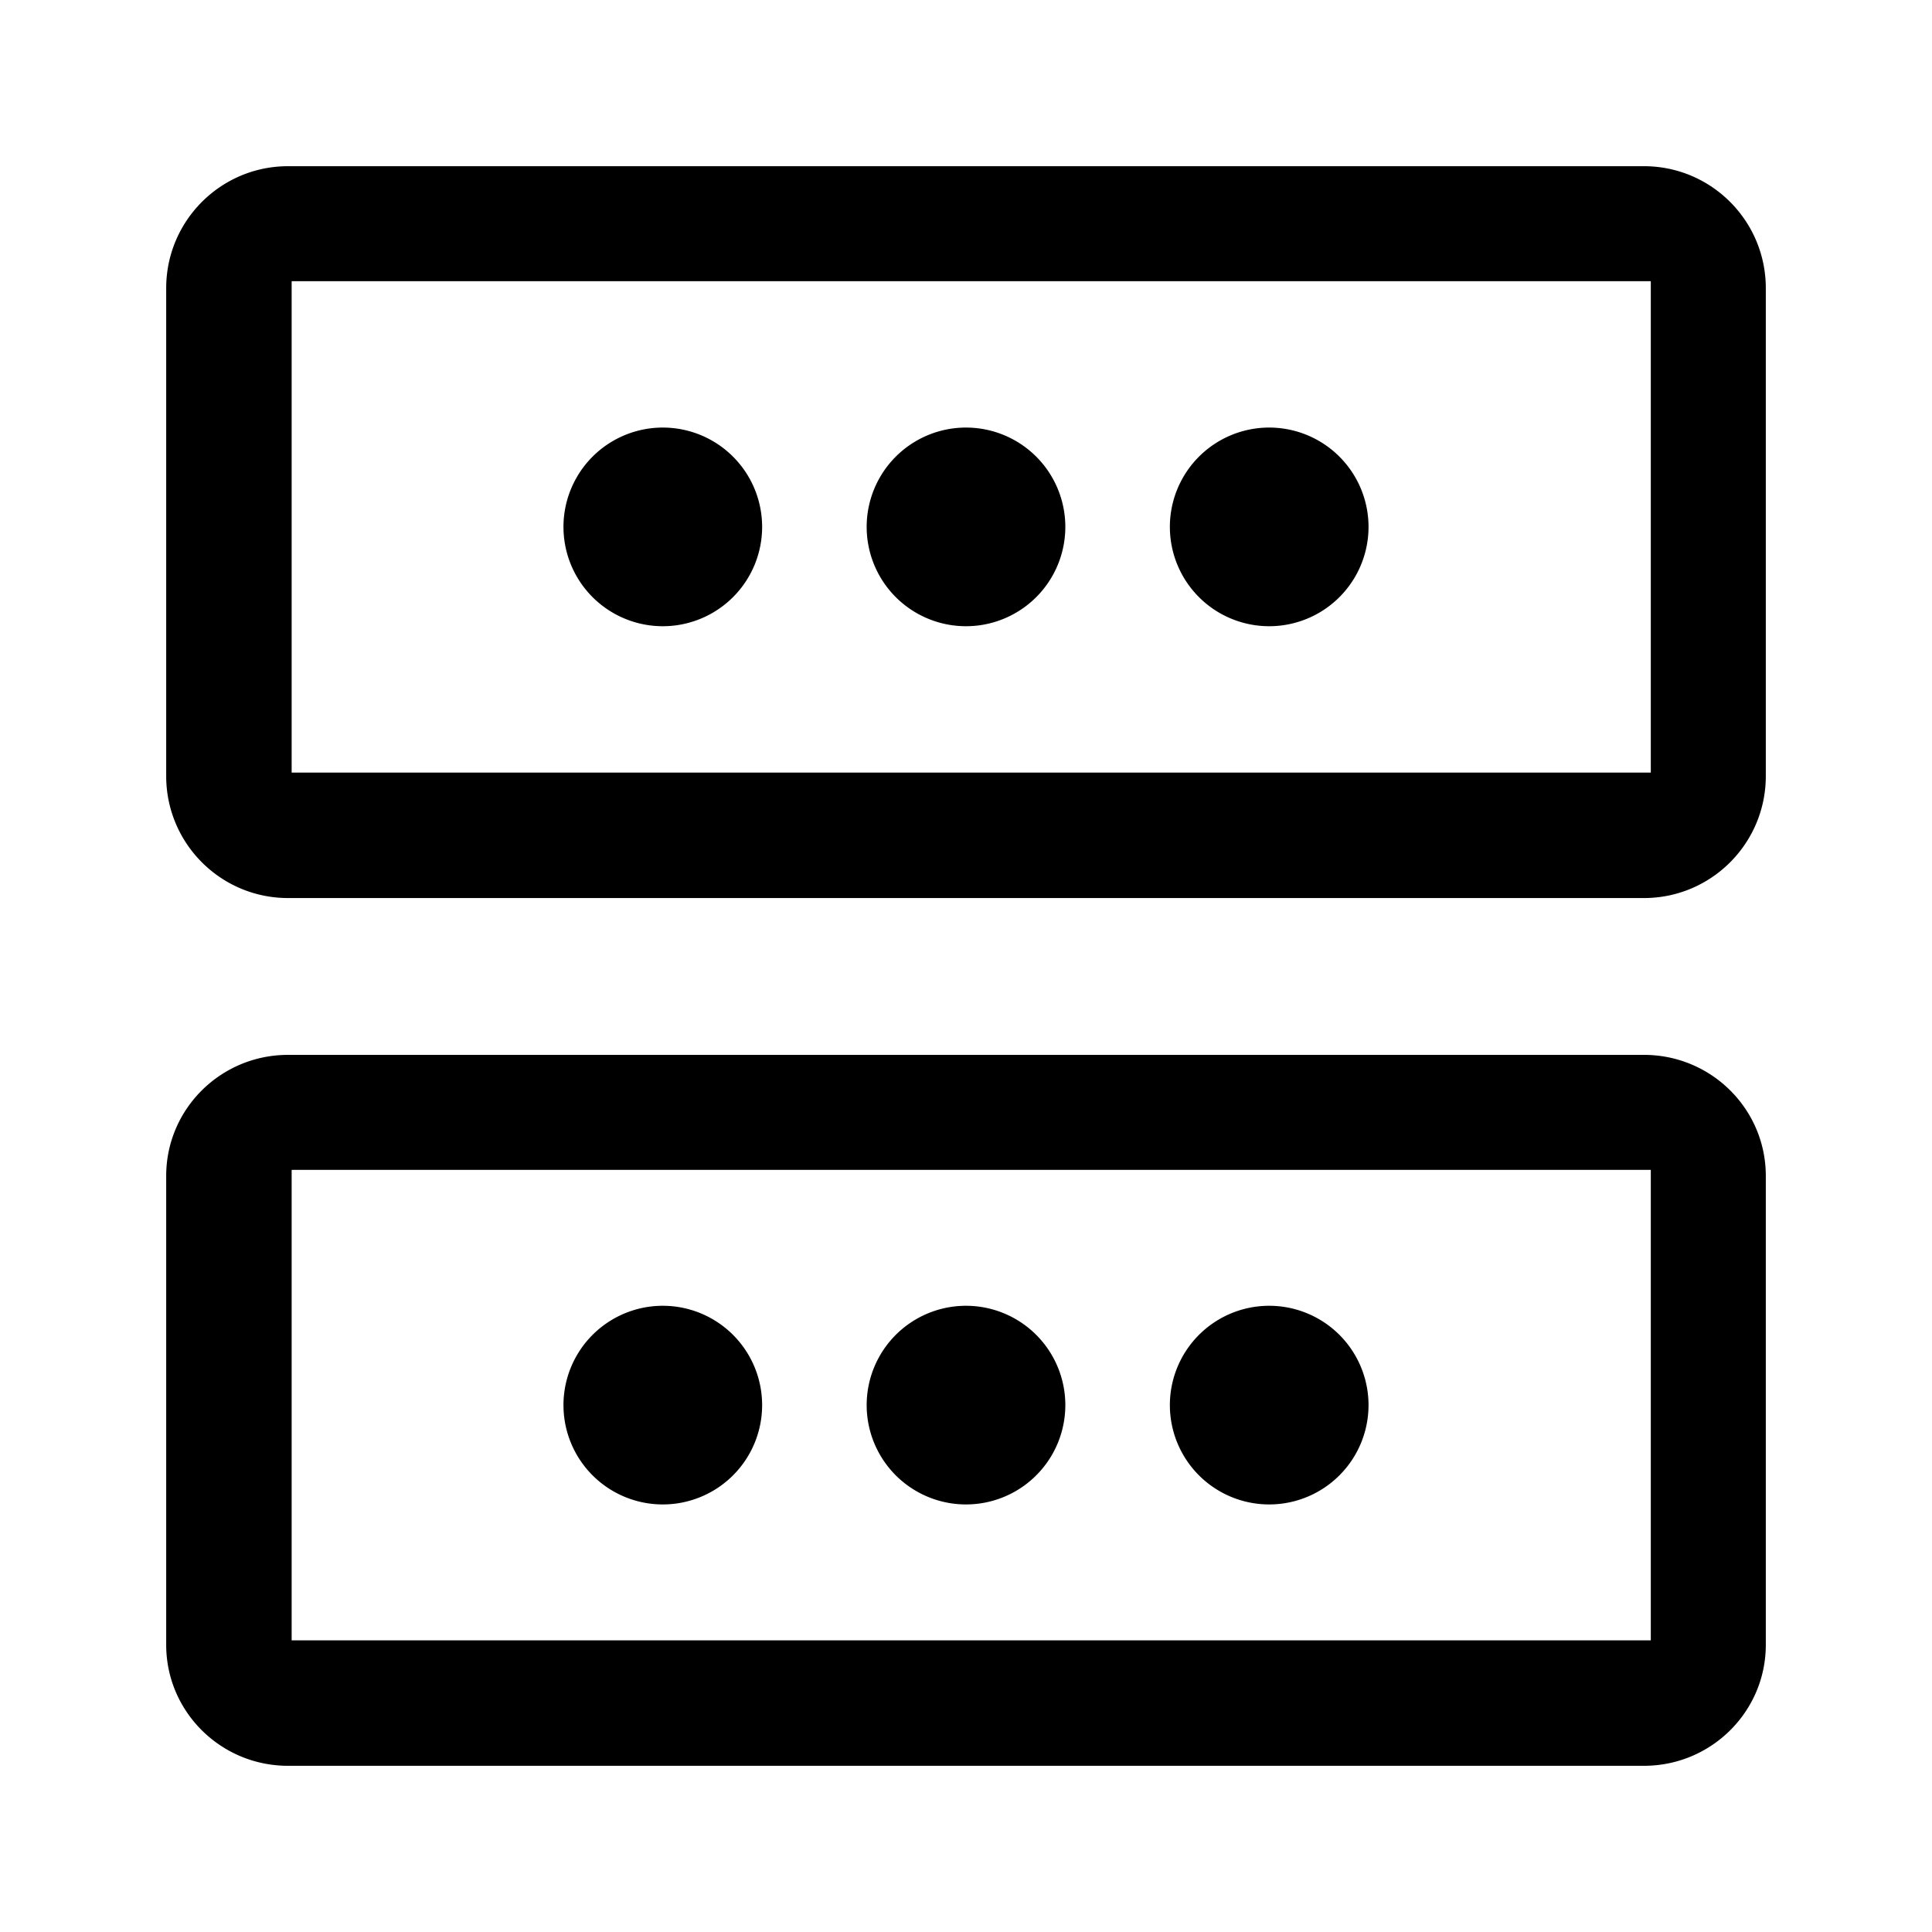 <?xml version="1.0" standalone="no"?><!DOCTYPE svg PUBLIC "-//W3C//DTD SVG 1.1//EN" "http://www.w3.org/Graphics/SVG/1.1/DTD/svg11.dtd"><svg t="1681905777636" class="icon" viewBox="0 0 1024 1024" version="1.1" xmlns="http://www.w3.org/2000/svg" p-id="1363" xmlns:xlink="http://www.w3.org/1999/xlink" width="48" height="48"><path d="M871.319 559.104c35.675 0 64.595 28.711 64.595 64.138v248.535c0 35.422-28.92 64.138-64.595 64.138H152.681C117.006 935.914 88.086 907.198 88.086 871.776v-248.535c0-35.427 28.92-64.138 64.595-64.138h718.639z m3.639 60.95H154.58v249.366h720.378v-249.366zM351.298 692.092a52.642 52.642 0 1 1 0 105.29 52.642 52.642 0 0 1 0-105.29z m160.702 0a52.642 52.642 0 1 1 0 105.29 52.642 52.642 0 0 1 0-105.29z m160.702 0a52.642 52.642 0 1 1 0 105.29 52.642 52.642 0 0 1 0-105.29zM871.319 88.086C906.994 88.086 935.914 117.028 935.914 152.736v258.599c0 35.702-28.92 64.65-64.595 64.65H152.681C117.006 475.984 88.086 447.037 88.086 411.334V152.736C88.086 117.028 117.006 88.086 152.681 88.086h718.639z m3.639 60.956H154.58v260.443h720.378V149.042zM351.298 226.618a52.642 52.642 0 1 1 0 105.29 52.642 52.642 0 0 1 0-105.29z m160.702 0a52.642 52.642 0 1 1 0 105.29 52.642 52.642 0 0 1 0-105.29z m160.702 0a52.642 52.642 0 1 1 0 105.29 52.642 52.642 0 0 1 0-105.29z"  p-id="1364"></path></svg>
